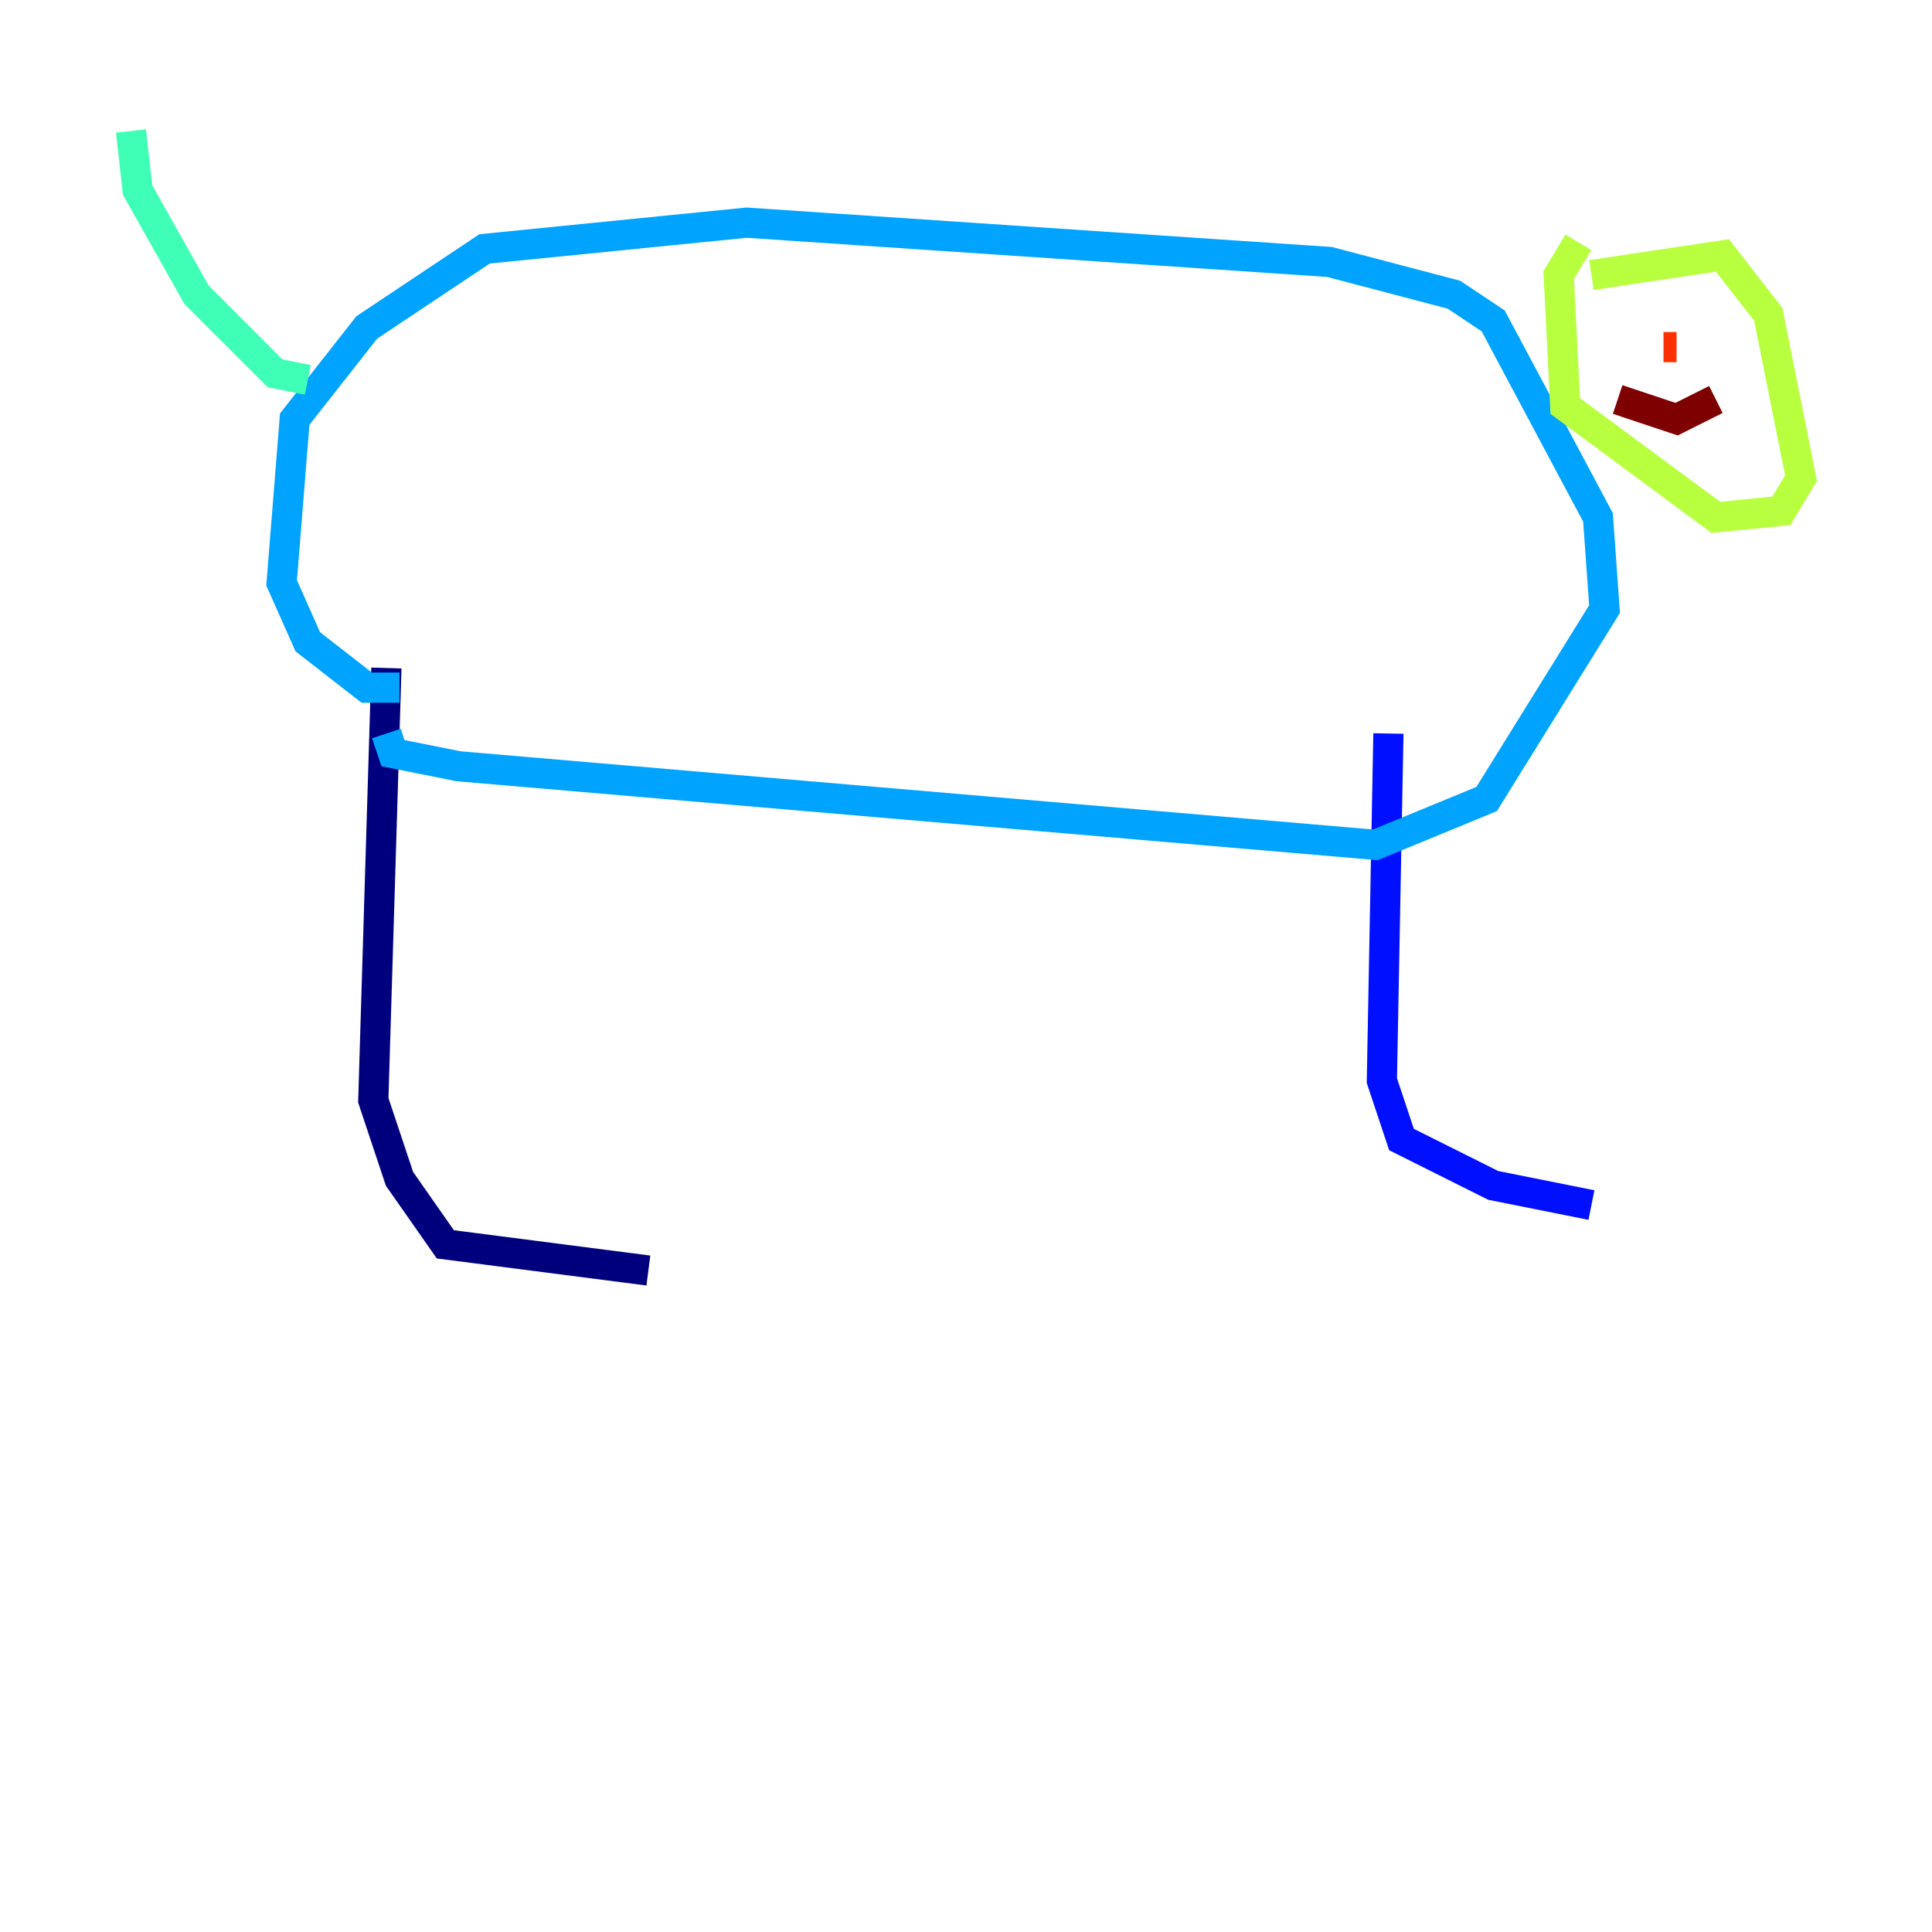 <?xml version="1.0" encoding="utf-8" ?>
<svg baseProfile="tiny" height="128" version="1.2" viewBox="0,0,128,128" width="128" xmlns="http://www.w3.org/2000/svg" xmlns:ev="http://www.w3.org/2001/xml-events" xmlns:xlink="http://www.w3.org/1999/xlink"><defs /><polyline fill="none" points="25.6,44.258 24.732,72.895 26.468,78.102 29.505,82.441 42.956,84.176" stroke="#00007f" stroke-width="2" /><polyline fill="none" points="91.986,48.597 91.552,71.593 92.854,75.498 98.929,78.536 105.437,79.837" stroke="#0010ff" stroke-width="2" /><polyline fill="none" points="26.468,45.559 24.298,45.559 20.393,42.522 18.658,38.617 19.525,27.77 24.298,21.695 32.108,16.488 49.464,14.752 88.081,17.356 96.325,19.525 98.929,21.261 105.871,34.278 106.305,40.352 98.495,52.936 91.119,55.973 30.373,50.766 26.034,49.898 25.6,48.597" stroke="#00a4ff" stroke-width="2" /><polyline fill="none" points="20.393,25.166 18.224,24.732 13.017,19.525 9.112,12.583 8.678,8.678" stroke="#3fffb7" stroke-width="2" /><polyline fill="none" points="104.57,16.054 103.268,18.224 103.702,26.902 113.681,34.278 118.02,33.844 119.322,31.675 117.153,20.827 114.115,16.922 105.437,18.224" stroke="#b7ff3f" stroke-width="2" /><polyline fill="none" points="111.946,22.563 111.946,22.563" stroke="#ffb900" stroke-width="2" /><polyline fill="none" points="110.21,22.997 111.078,22.997" stroke="#ff3000" stroke-width="2" /><polyline fill="none" points="107.173,26.468 111.078,27.77 113.681,26.468" stroke="#7f0000" stroke-width="2" /></svg>